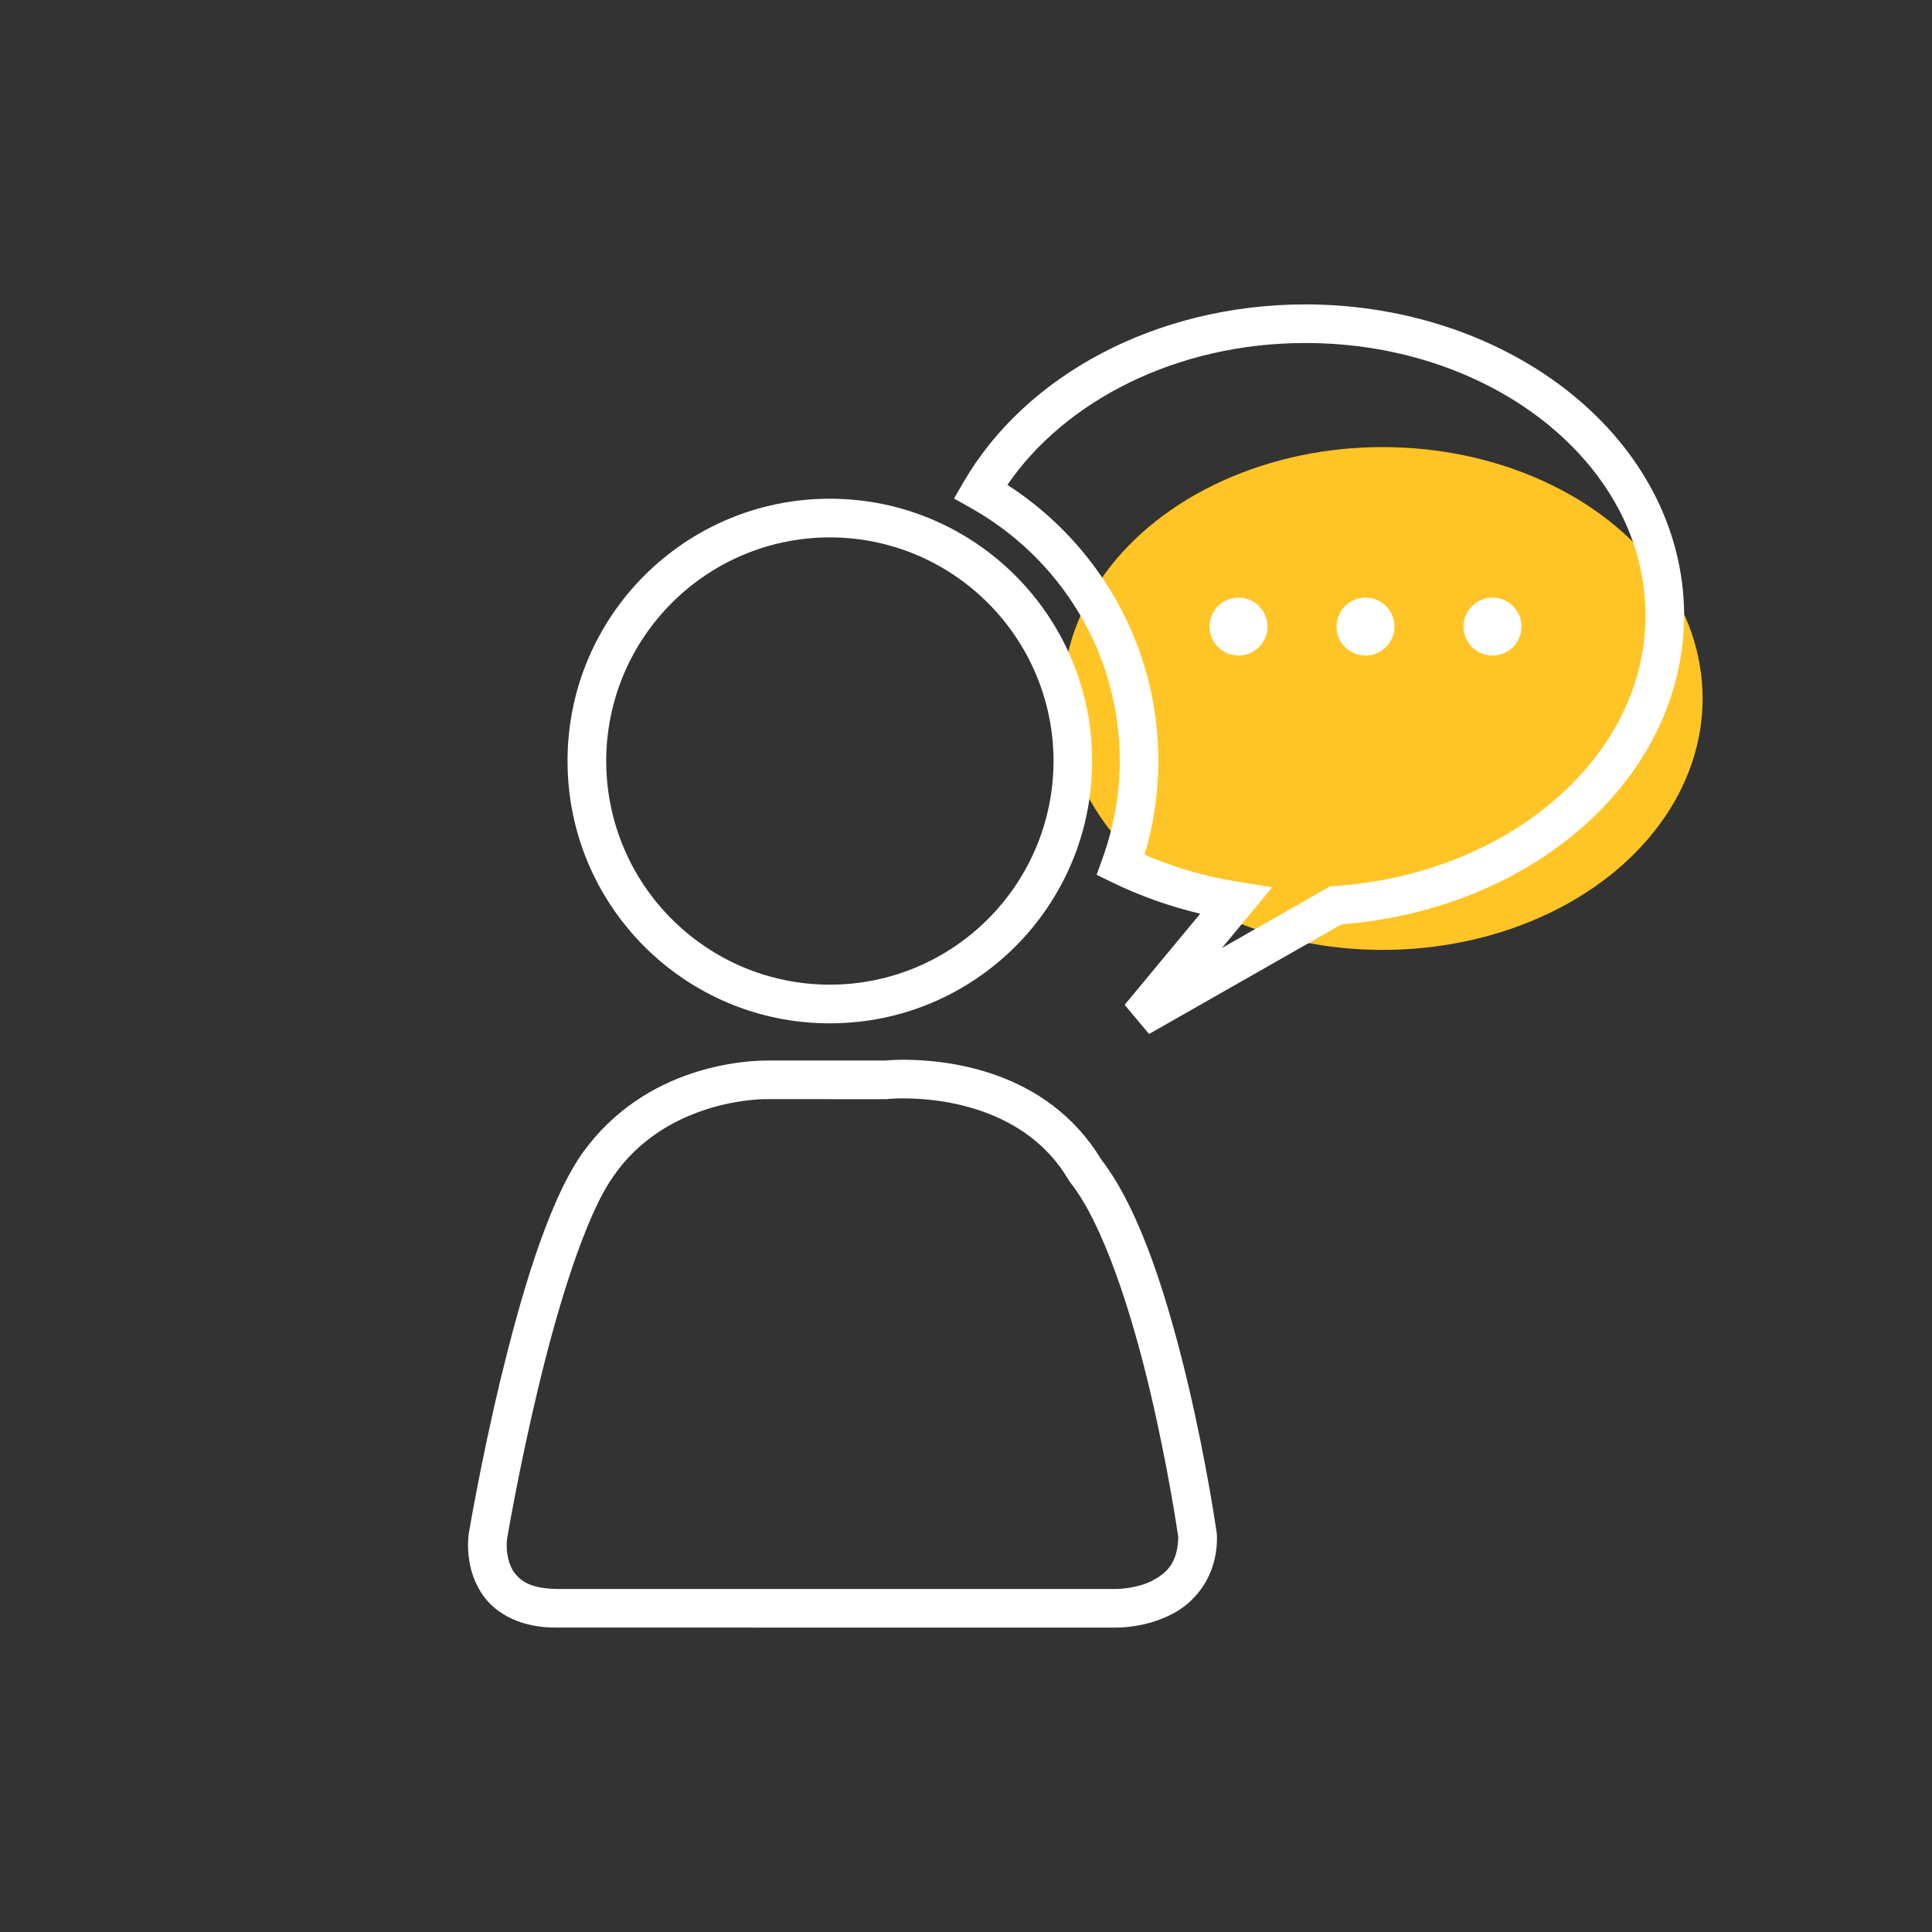 <?xml version="1.0" encoding="utf-8"?>
<!-- Generator: Adobe Illustrator 13.0.1, SVG Export Plug-In . SVG Version: 6.00 Build 14948)  -->
<!DOCTYPE svg PUBLIC "-//W3C//DTD SVG 1.0//EN" "http://www.w3.org/TR/2001/REC-SVG-20010904/DTD/svg10.dtd">
<svg version="1.0" id="圖層_1" xmlns="http://www.w3.org/2000/svg" xmlns:xlink="http://www.w3.org/1999/xlink" x="0px" y="0px"
	 width="100px" height="100px" viewBox="0 0 100 100" enable-background="new 0 0 100 100" xml:space="preserve">
<rect x="0" y="0" width="100" height="100" fill="#333333" stroke="none"/>
<g>
	<ellipse fill="#FFC426" cx="71.566" cy="36.154" rx="16.561" ry="13.013"/>
	<path fill="#FFFFFF" d="M61.49,71.628c-0.996-4.158-2.396-8.892-4.49-11.615c-2.852-4.696-8.094-5.155-10.229-5.16
		c-0.475,0-0.811,0.025-0.957,0.039h-6.021c0.035,0.002-0.018,0-0.105,0c-0.893,0.008-6.277,0.151-9.596,4.869
		c-1.783,2.602-3.156,7.404-4.193,11.671c-1.018,4.253-1.627,7.903-1.631,7.918c-0.008,0.047-0.043,0.276-0.043,0.625
		c0.006,0.611,0.096,1.63,0.771,2.591c0.674,0.972,1.986,1.698,3.834,1.677h0.145l28.816,0.003l0.027-0.003
		c0.322-0.006,1.443-0.038,2.635-0.595c1.244-0.545,2.572-1.934,2.537-4.133v-0.073l-0.01-0.068
		C62.979,79.354,62.477,75.807,61.49,71.628z M59.598,81.84c-0.773,0.375-1.709,0.409-1.816,0.404H28.992
		c-0.049-0.002-0.109,0-0.162,0c-1.402-0.021-1.893-0.43-2.207-0.843c-0.314-0.424-0.4-1.04-0.396-1.427
		c0-0.214,0.021-0.302,0.016-0.302c0-0.002,0.6-3.597,1.602-7.775c0.986-4.159,2.443-8.949,3.891-10.994
		c2.621-3.828,7.285-4.022,7.953-4.012c0.049-0.002,0.049,0,0.049,0l6.162,0.002l0.063-0.009c0.002,0,0.279-0.031,0.811-0.031
		c1.914-0.005,6.35,0.477,8.537,4.225l0.031,0.059l0.043,0.053c1.715,2.131,3.213,6.829,4.162,10.898
		c0.879,3.723,1.361,6.94,1.443,7.484C60.939,80.967,60.357,81.435,59.598,81.84z M42.951,52.968c7.5,0,13.578-6.075,13.578-13.577
		c0-7.499-6.078-13.576-13.578-13.578c-7.496,0.002-13.574,6.079-13.576,13.578C29.377,46.893,35.455,52.968,42.951,52.968z
		 M42.951,27.814c6.395,0.011,11.568,5.184,11.58,11.576c-0.012,6.397-5.186,11.566-11.58,11.577
		c-6.391-0.011-11.564-5.18-11.574-11.577C31.387,32.998,36.561,27.825,42.951,27.814z M67.572,15.755
		c-7.756,0.005-14.488,3.687-17.684,9.171l-0.508,0.876l0.883,0.499c4.59,2.575,7.697,7.472,7.695,13.091
		c0,1.766-0.322,3.458-0.893,5.042l-0.305,0.845l0.809,0.394c1.416,0.689,2.943,1.237,4.555,1.62l-3.914,4.718l1.266,1.508
		l9.967-5.677c9.813-0.754,17.695-7.481,17.729-16.002C87.129,22.783,78.248,15.771,67.572,15.755z M69.076,45.862l-0.227,0.015
		l-5.6,3.189l2.605-3.143l-1.73-0.275c-1.736-0.274-3.377-0.758-4.887-1.411c0.463-1.534,0.721-3.159,0.719-4.846
		c0-5.993-3.117-11.266-7.813-14.294c2.951-4.317,8.725-7.347,15.428-7.343c4.918-0.002,9.35,1.62,12.521,4.195
		c3.174,2.579,5.076,6.066,5.076,9.889C85.203,39.053,78.232,45.235,69.076,45.862z M64.104,30.932c-0.83,0-1.5,0.672-1.5,1.5
		s0.67,1.5,1.5,1.5c0.828,0,1.5-0.672,1.5-1.5S64.932,30.932,64.104,30.932z M77.252,30.932c-0.828,0-1.5,0.672-1.5,1.5
		s0.672,1.5,1.5,1.5c0.83,0,1.5-0.672,1.5-1.5S78.082,30.932,77.252,30.932z M70.678,30.932c-0.83,0-1.5,0.672-1.5,1.5
		s0.67,1.5,1.5,1.5c0.828,0,1.5-0.672,1.5-1.5S71.506,30.932,70.678,30.932z"/>
</g>
</svg>
